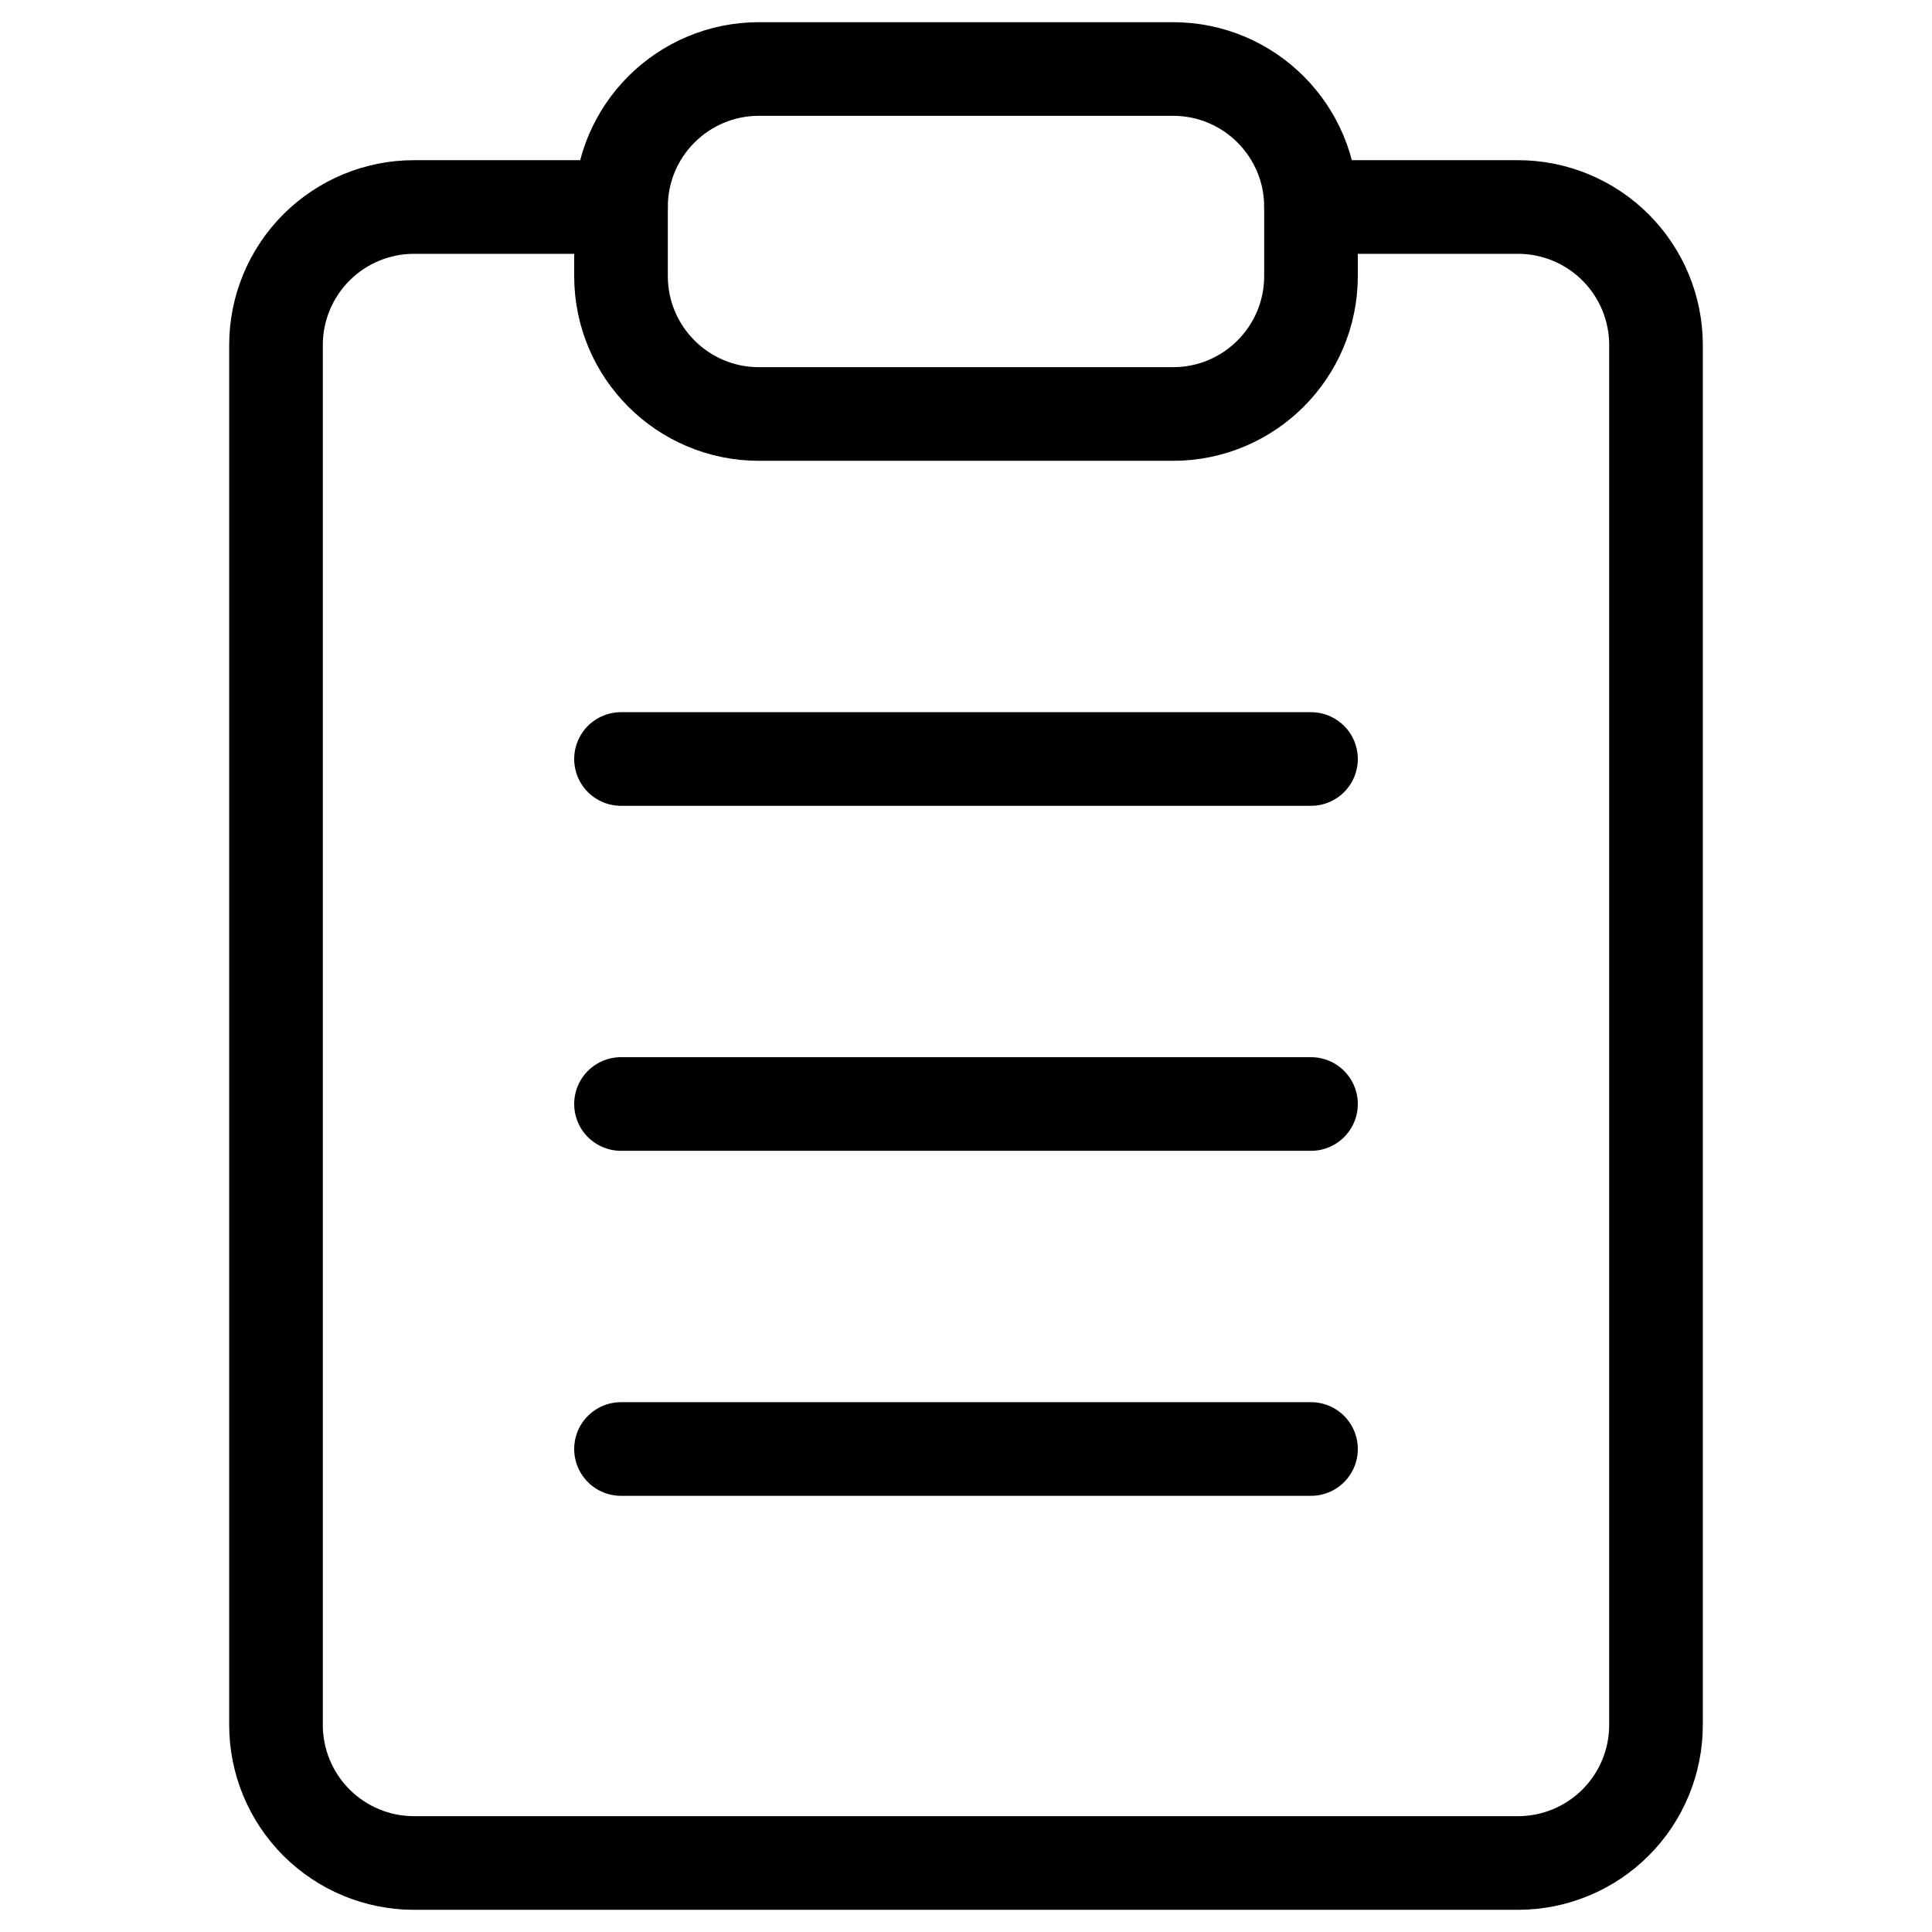 <svg width="28" height="28" viewBox="0 0 28 28" fill="none" xmlns="http://www.w3.org/2000/svg">
<path d="M19 3H22C22.53 3 23.039 3.211 23.414 3.586C23.789 3.961 24 4.47 24 5V25C24 25.53 23.789 26.039 23.414 26.414C23.039 26.789 22.53 27 22 27H6C5.47 27 4.961 26.789 4.586 26.414C4.211 26.039 4 25.53 4 25V5C4 4.47 4.211 3.961 4.586 3.586C4.961 3.211 5.47 3 6 3H9" stroke="#000001" stroke-width="1.357" stroke-linecap="round" stroke-linejoin="round"/>
<path d="M17 1H11C9.895 1 9 1.895 9 3V4C9 5.105 9.895 6 11 6H17C18.105 6 19 5.105 19 4V3C19 1.895 18.105 1 17 1Z" stroke="#000001" stroke-width="1.357" stroke-linecap="round" stroke-linejoin="round"/>
<path d="M9 11H19" stroke="#000001" stroke-width="1.357" stroke-linecap="round" stroke-linejoin="round"/>
<path d="M9 16H19" stroke="#000001" stroke-width="1.357" stroke-linecap="round" stroke-linejoin="round"/>
<path d="M9 21H19" stroke="#000001" stroke-width="1.357" stroke-linecap="round" stroke-linejoin="round"/>
</svg>
